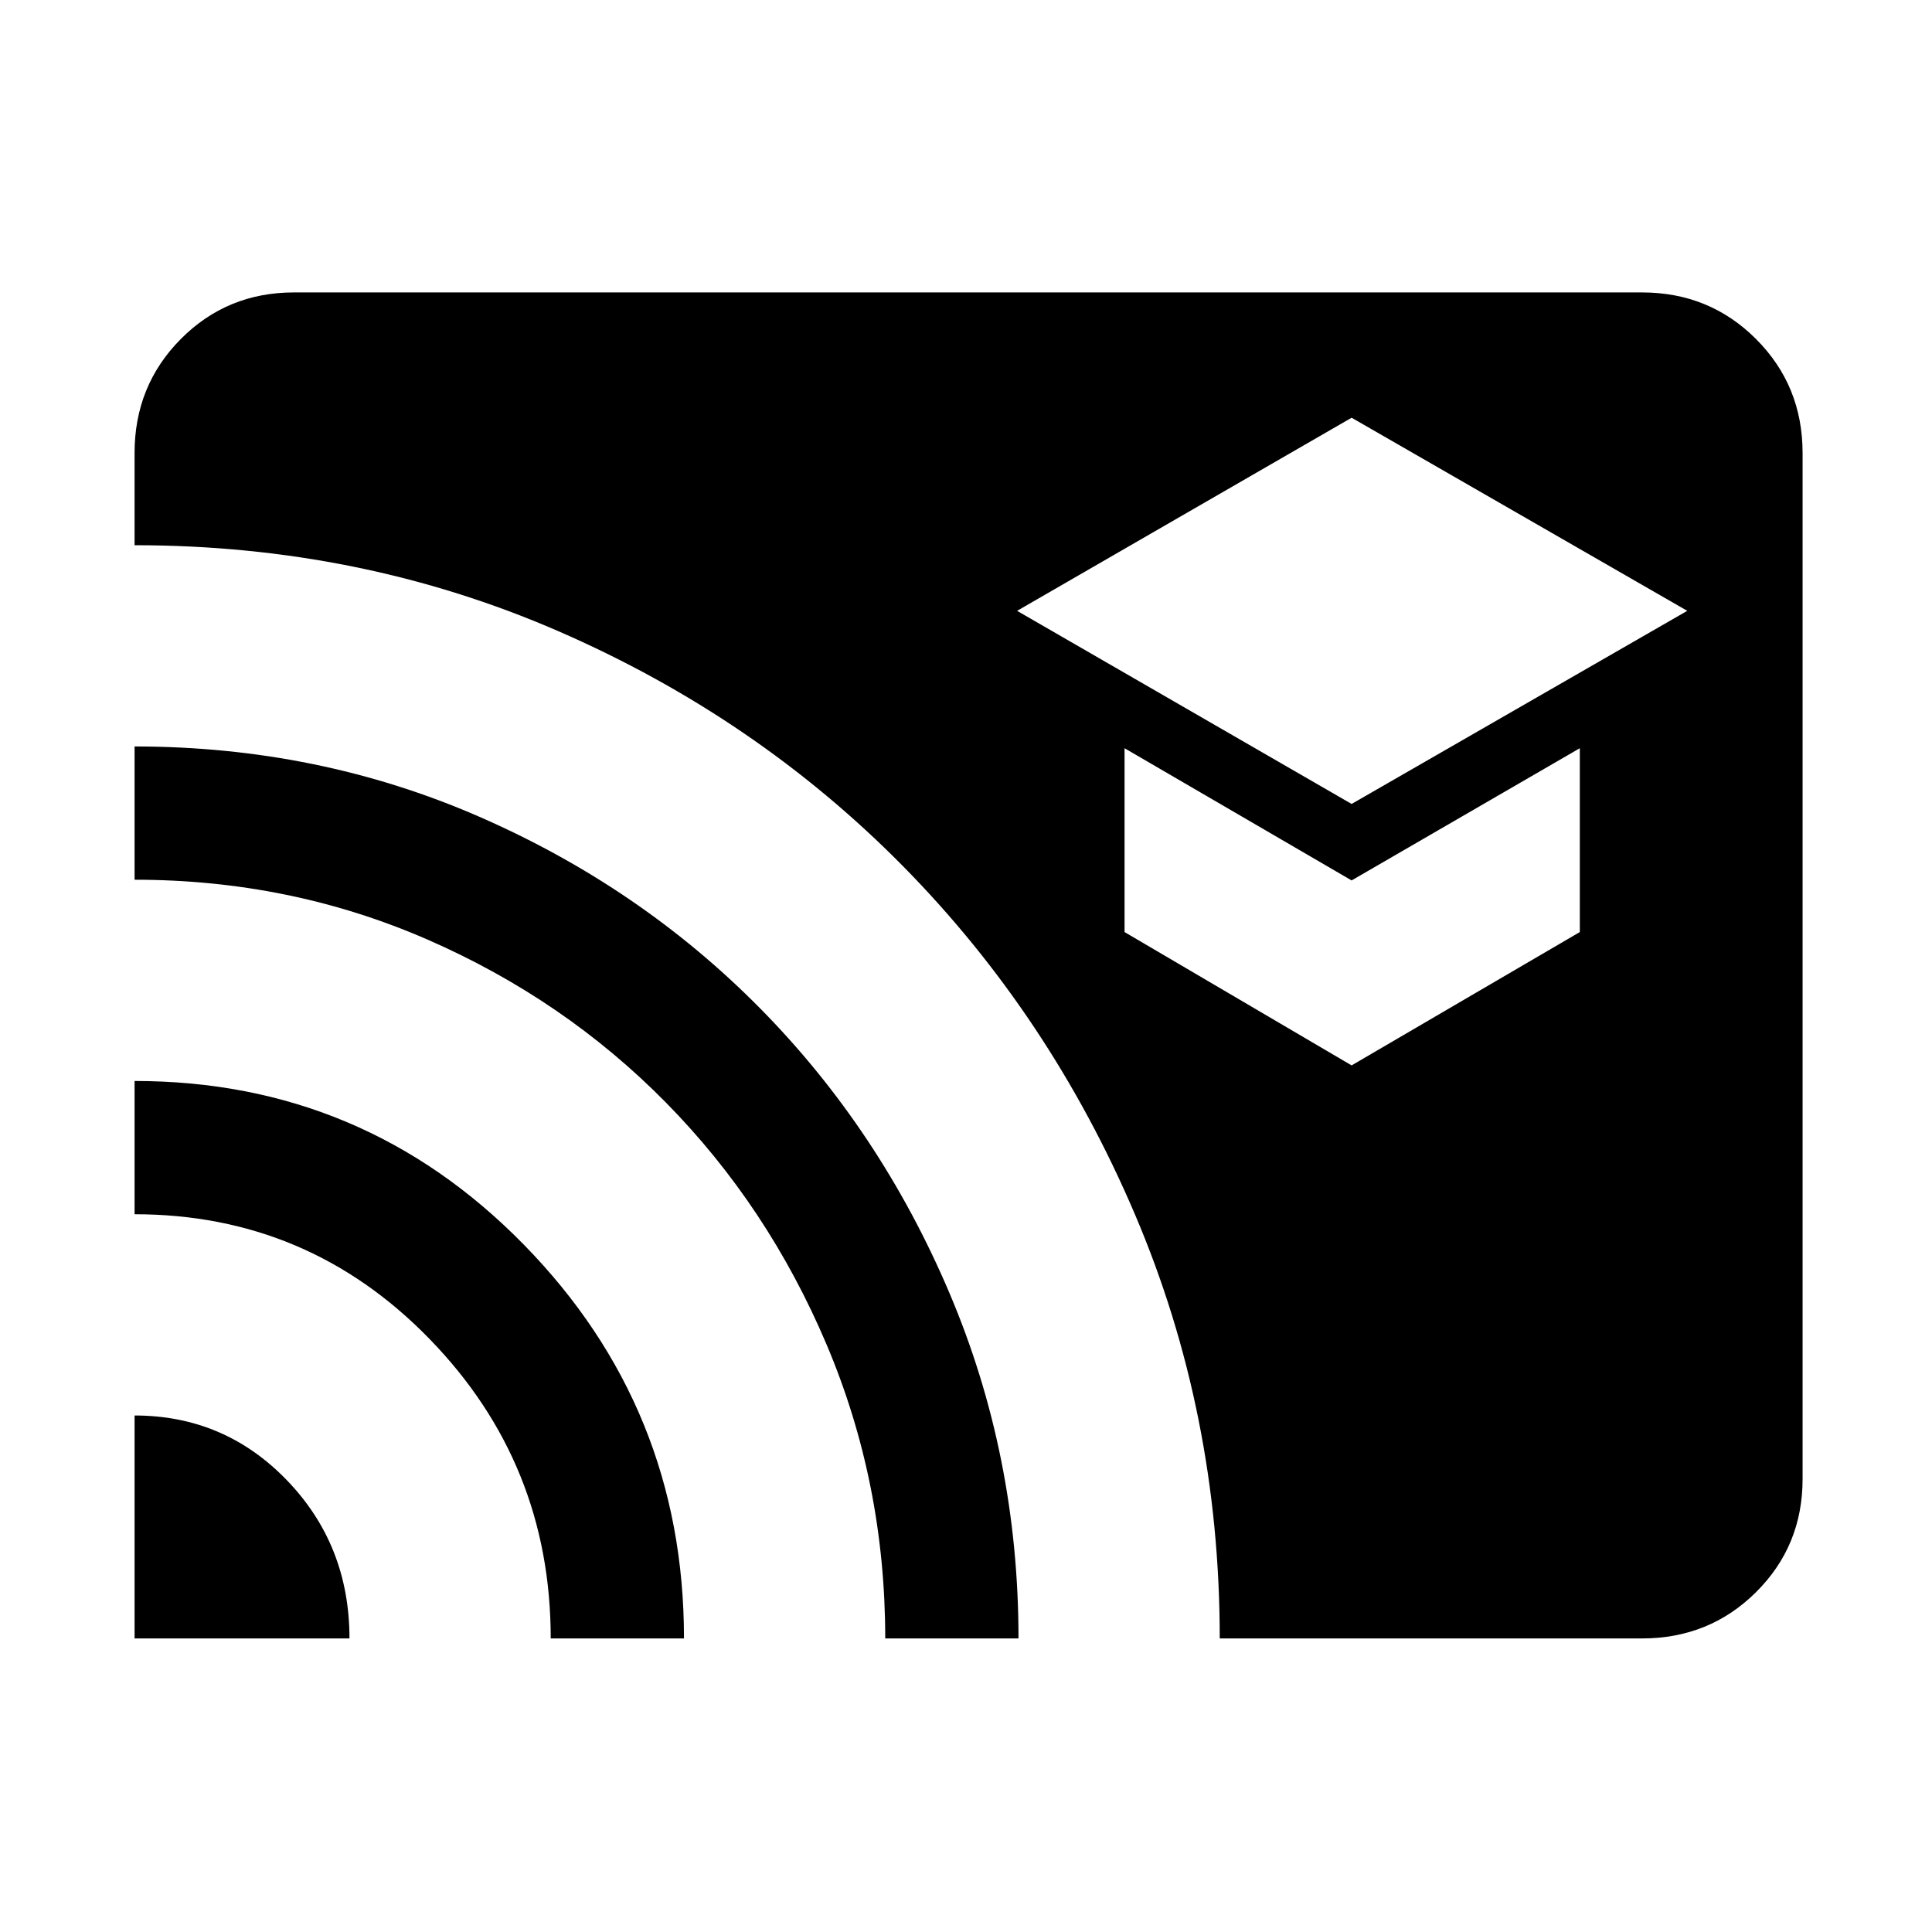 <svg xmlns="http://www.w3.org/2000/svg" width="48" height="48" viewBox="0 -960 960 960"><path d="m671.609-560.522 166.783-95.957-166.783-95.956-166.218 95.956 166.218 95.957Zm0 129.913 113.392-66.261v-91.348l-113.392 65.696-112.826-65.696v91.348l112.826 66.261Zm-604.74 284.74v-110.783q44.681 0 75.732 32.218 31.051 32.217 31.051 78.565H66.869Zm206.783 0q0-86.921-60.261-148.852T66.869-356.652v-66.218q113.73 0 193.365 81.271 79.636 81.271 79.636 195.73h-66.218Zm166.218 0q0-77.261-29.131-146.022-29.13-68.761-79.826-120.239-50.696-51.479-118.74-81.109Q144.13-522.87 66.869-522.87v-66.217q91.218 0 171.261 34.913 80.044 34.913 139.587 95.239 59.544 60.326 93.957 141.19 34.413 80.863 34.413 171.876H439.87Zm166.217 0q0-111.957-42.196-210.848-42.195-98.892-115.239-172.935-73.043-74.044-171.253-116.739-98.21-42.696-210.53-42.696v-45.826q0-33.49 22.98-56.637 22.981-23.146 56.238-23.146h669.826q33.49 0 56.637 23.146 23.146 23.147 23.146 56.637v509.826q0 33.257-23.146 56.237-23.147 22.981-56.637 22.981H606.087Z"/></svg>